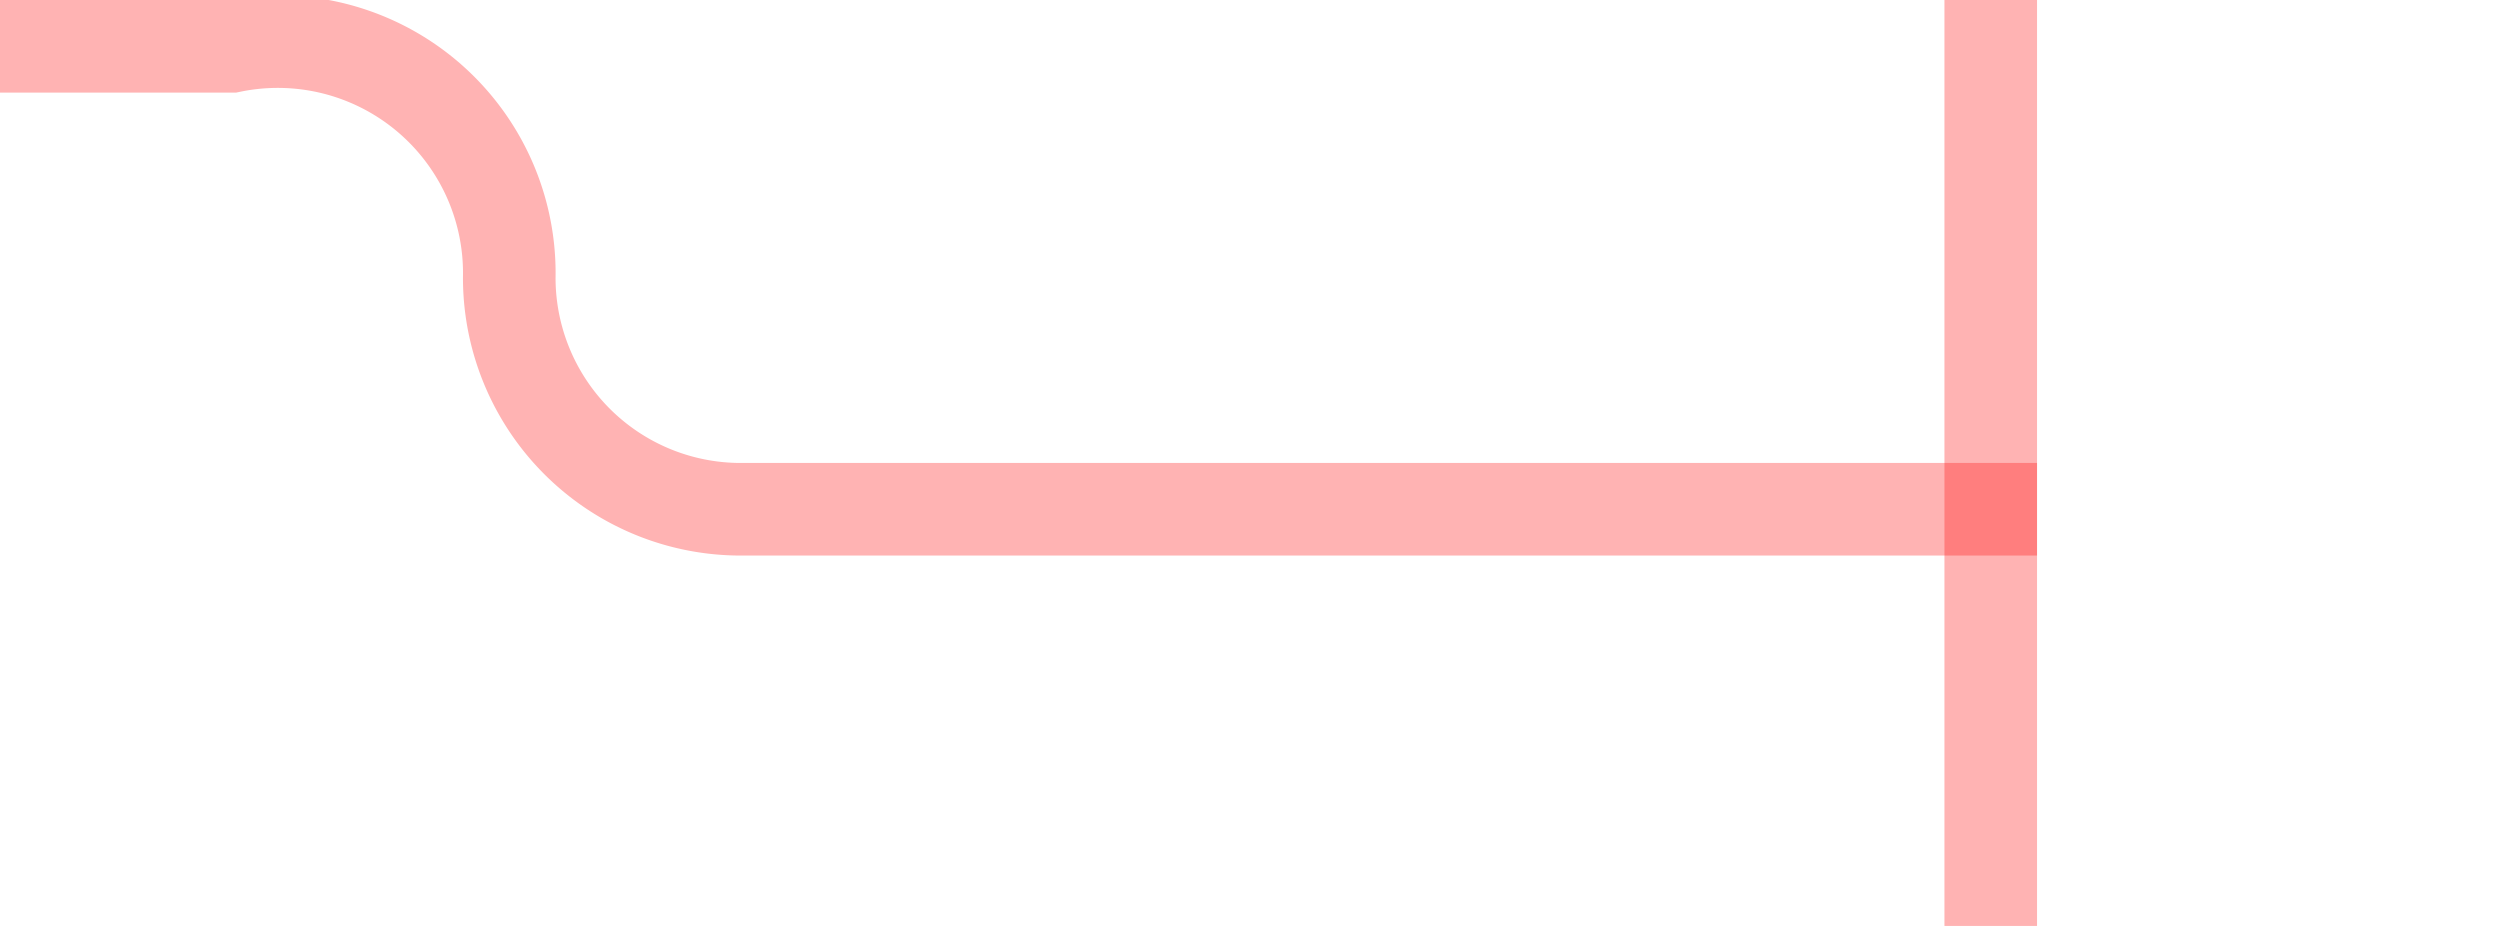 ﻿<?xml version="1.0" encoding="utf-8"?>
<svg version="1.1" xmlns:xlink="http://www.w3.org/1999/xlink" width="27px" height="10px" preserveAspectRatio="xMinYMid meet" viewBox="415 61  27 8" xmlns="http://www.w3.org/2000/svg">
  <path d="M 285.5 78  L 285.5 65  A 5 5 0 0 1 290.5 60.5 L 417.5 60.5  A 2.5 2.5 0 0 1 420.5 63 A 2.5 2.5 0 0 0 423 65.5 L 437 65.5  " stroke-width="1" stroke="#ff0000" fill="none" stroke-opacity="0.298" />
  <path d="M 436 60  L 436 71  L 437 71  L 437 60  L 436 60  Z " fill-rule="nonzero" fill="#ff0000" stroke="none" fill-opacity="0.298" />
</svg>